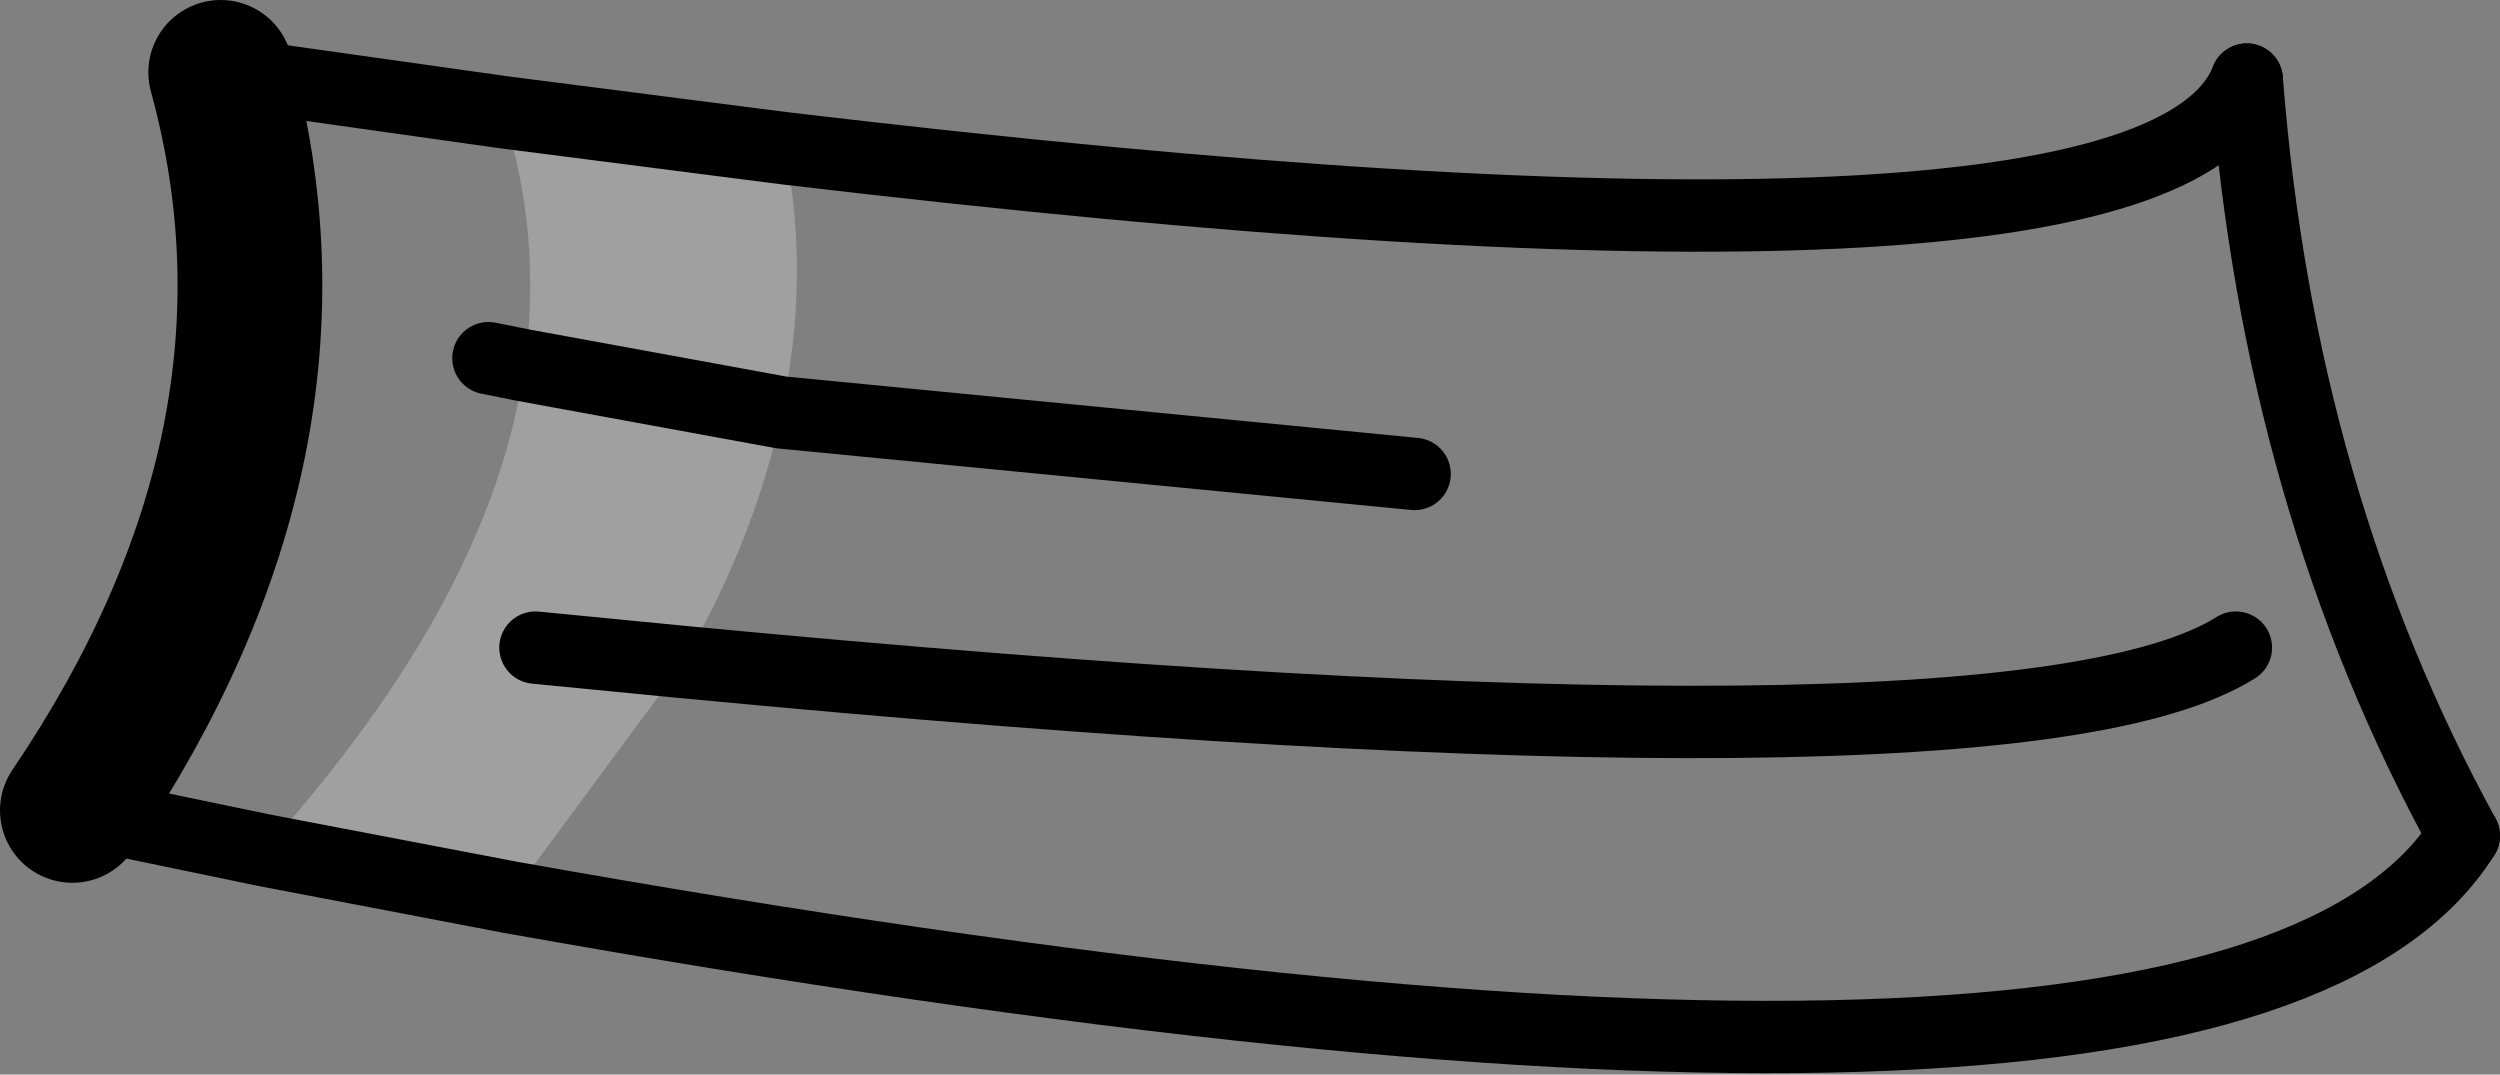 <?xml version="1.0" encoding="UTF-8" standalone="no"?>
<svg xmlns:xlink="http://www.w3.org/1999/xlink" height="14.85px" width="34.55px" xmlns="http://www.w3.org/2000/svg">
  <rect width="100%" height="100%" fill="#808080" stroke="none"/>
  <g transform="matrix(1.0, 0.0, 0.0, 1.0, -205.35, -200.8)">
    <path d="M212.75 209.75 L214.8 209.95 212.75 209.75 M216.15 206.5 Q215.8 208.2 214.8 209.95 L212.4 213.2 209.0 212.55 Q212.15 209.05 212.6 205.85 L216.15 206.5 212.6 205.85 Q212.85 204.05 212.3 202.35 L216.2 202.85 Q216.55 204.65 216.15 206.5" fill="#ffffff" fill-opacity="0.251" fill-rule="evenodd" stroke="none"/>
    <path d="M214.8 209.95 L212.75 209.75 M216.15 206.5 L212.6 205.85 212.1 205.75 M209.0 212.55 L212.4 213.2 Q236.2 217.45 239.4 212.35 M214.8 209.95 Q233.15 211.7 236.25 209.75 M216.15 206.5 L224.9 207.35 M212.3 202.35 L208.4 201.8 M212.3 202.35 L216.2 202.85 Q235.15 205.1 236.4 201.9 M209.0 212.55 L206.35 212.0" fill="none" stroke="#000000" stroke-linecap="round" stroke-linejoin="round" stroke-width="1.0"/>
    <path d="M236.4 201.9 Q236.85 207.7 239.4 212.35" fill="none" stroke="#000000" stroke-linecap="round" stroke-linejoin="round" stroke-width="1.0"/>
    <path d="M206.35 212.0 Q209.8 206.9 208.4 201.8" fill="none" stroke="#000000" stroke-linecap="round" stroke-linejoin="round" stroke-width="2.0"/>
  </g>
</svg>
